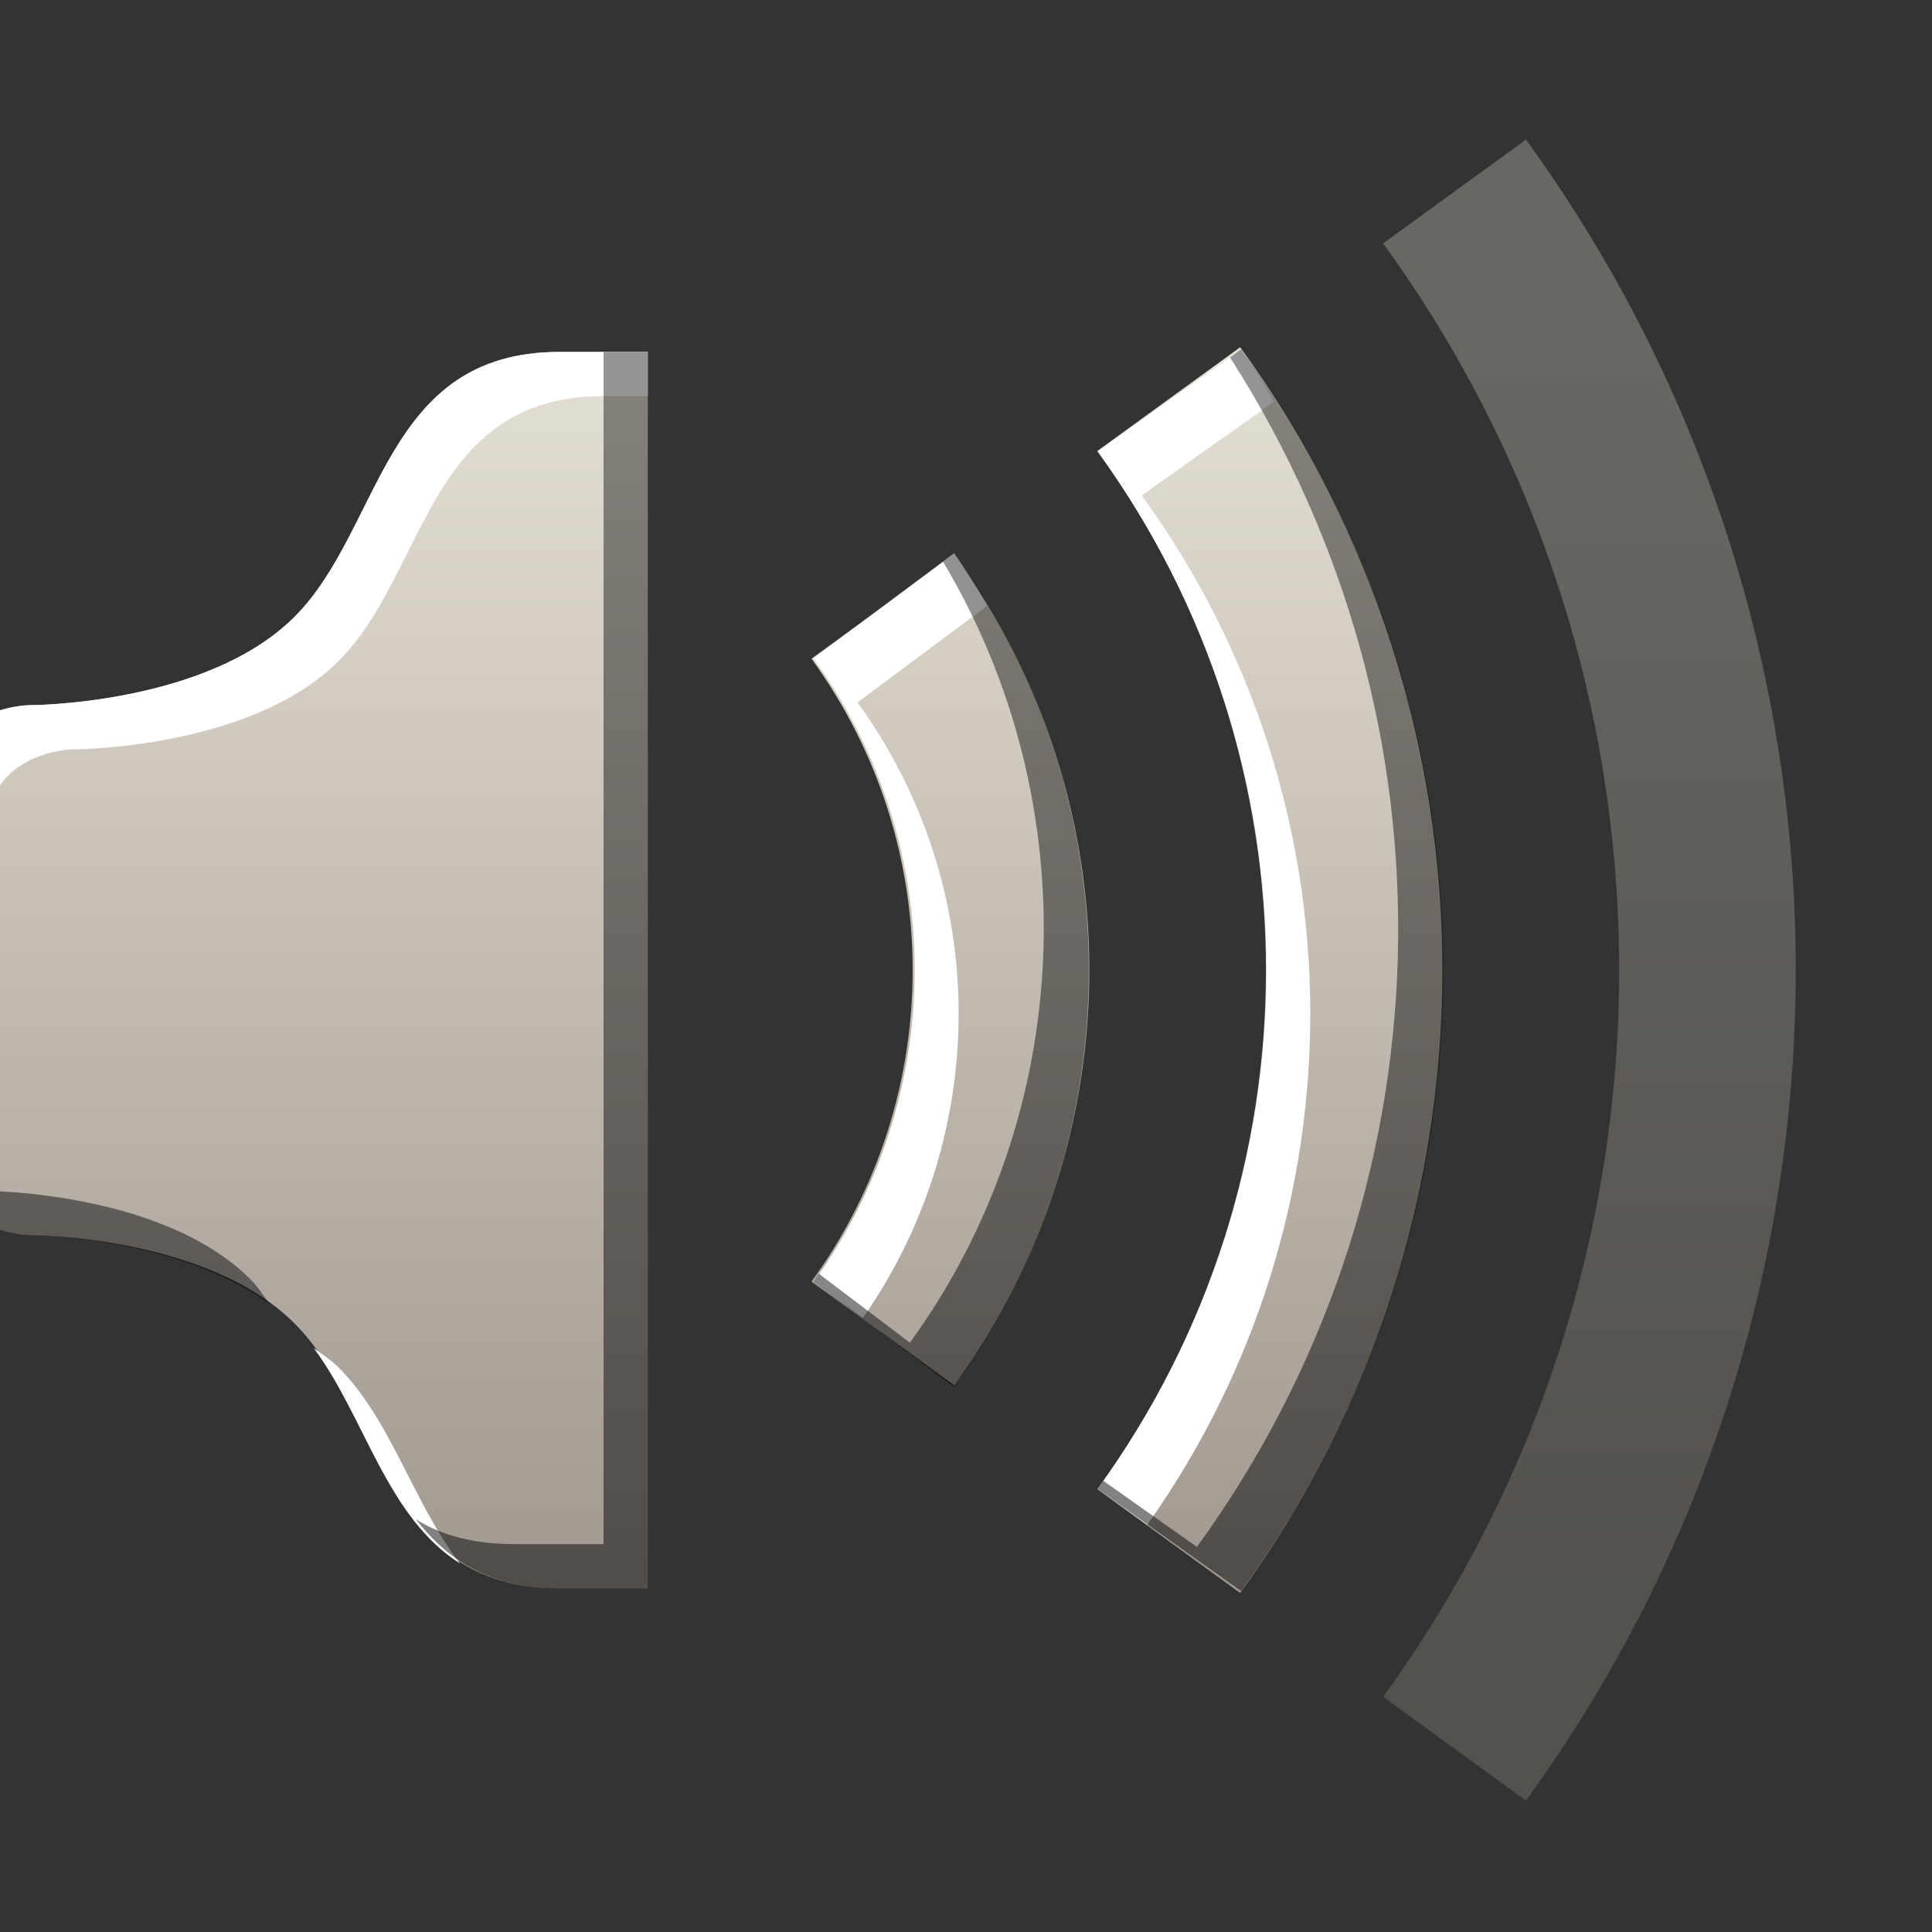 <?xml version="1.0" encoding="UTF-8" standalone="no"?>
<!-- Created with Inkscape (http://www.inkscape.org/) -->

<svg
   xmlns:dc="http://purl.org/dc/elements/1.1/"
   xmlns:cc="http://creativecommons.org/ns#"
   xmlns:rdf="http://www.w3.org/1999/02/22-rdf-syntax-ns#"
   xmlns:svg="http://www.w3.org/2000/svg"
   xmlns="http://www.w3.org/2000/svg"
   xmlns:xlink="http://www.w3.org/1999/xlink"
   xmlns:sodipodi="http://sodipodi.sourceforge.net/DTD/sodipodi-0.dtd"
   xmlns:inkscape="http://www.inkscape.org/namespaces/inkscape"
   sodipodi:docname="audio-volume-medium-panel.svg"
   inkscape:version="0.48.3.1 r9886"
   version="1.1"
   id="svg27665"
   height="22"
   width="22">
  <rect width="100%" height="100%" fill="#333333" stroke="none"/>
  <defs
     id="defs27667">
    <linearGradient
       inkscape:collect="always"
       xlink:href="#linearGradient7209-9"
       id="linearGradient3071"
       gradientUnits="userSpaceOnUse"
       x1="24.5"
       y1="21"
       x2="24.5"
       y2="4" />
    <linearGradient
       inkscape:collect="always"
       xlink:href="#linearGradient7209-9"
       id="linearGradient3073"
       gradientUnits="userSpaceOnUse"
       x1="18.318"
       y1="17.909"
       x2="18.318"
       y2="7.091" />
    <linearGradient
       inkscape:collect="always"
       xlink:href="#linearGradient7209-9"
       id="linearGradient3075"
       gradientUnits="userSpaceOnUse"
       x1="15.433"
       y1="16.467"
       x2="15.433"
       y2="8.533" />
    <linearGradient
       inkscape:collect="always"
       xlink:href="#linearGradient7209-9"
       id="linearGradient3077"
       gradientUnits="userSpaceOnUse"
       x1="-3281.42"
       y1="453.067"
       x2="-3281.42"
       y2="38.986" />
    <linearGradient
       inkscape:collect="always"
       xlink:href="#linearGradient7251-3"
       id="linearGradient3085"
       x1="-3606.77"
       y1="453.067"
       x2="-3606.77"
       y2="38.986"
       gradientUnits="userSpaceOnUse" />
    <linearGradient
       inkscape:collect="always"
       xlink:href="#linearGradient9097-0"
       id="linearGradient3864"
       x1="-3606.77"
       y1="453.067"
       x2="-3606.77"
       y2="38.986"
       gradientUnits="userSpaceOnUse" />
    <linearGradient
       inkscape:collect="always"
       xlink:href="#linearGradient7209-9"
       id="linearGradient3070"
       gradientUnits="userSpaceOnUse"
       x1="-3195.645"
       y1="506.505"
       x2="-3195.645"
       y2="43.362" />
    <linearGradient
       id="linearGradient7209-9">
      <stop
         id="stop7211-8"
         offset="0"
         style="stop-color:#a1988f;stop-opacity:1;" />
      <stop
         id="stop7213-9"
         offset="1"
         style="stop-color:#e4dfd4;stop-opacity:1;" />
    </linearGradient>
    <linearGradient
       inkscape:collect="always"
       xlink:href="#linearGradient9097-0"
       id="linearGradient3120"
       gradientUnits="userSpaceOnUse"
       gradientTransform="translate(3.6033726e-5,-1.3372609e-7)"
       x1="-3195.645"
       y1="506.505"
       x2="-3195.645"
       y2="43.362" />
    <linearGradient
       id="linearGradient9097-0">
      <stop
         style="stop-color:#000000;stop-opacity:0.496;"
         offset="0"
         id="stop9099-4" />
      <stop
         style="stop-color:#000000;stop-opacity:0.415;"
         offset="1"
         id="stop9101-5" />
    </linearGradient>
    <linearGradient
       inkscape:collect="always"
       xlink:href="#linearGradient7251-3"
       id="linearGradient3057"
       x1="-3224.591"
       y1="506.506"
       x2="-3224.591"
       y2="43.362"
       gradientUnits="userSpaceOnUse" />
    <linearGradient
       id="linearGradient7251-3">
      <stop
         style="stop-color:#ffffff;stop-opacity:1;"
         offset="0"
         id="stop7253-27" />
      <stop
         style="stop-color:#ffffff;stop-opacity:1;"
         offset="1"
         id="stop7255-3" />
    </linearGradient>
  </defs>
  <sodipodi:namedview
     id="base"
     pagecolor="#ffffff"
     bordercolor="#666666"
     borderopacity="1.0"
     inkscape:pageopacity="0.0"
     inkscape:pageshadow="2"
     inkscape:zoom="22.627417"
     inkscape:cx="22.367796"
     inkscape:cy="3.7737403"
     inkscape:document-units="px"
     inkscape:current-layer="layer1"
     showgrid="true"
     inkscape:window-width="1680"
     inkscape:window-height="1000"
     inkscape:window-x="-8"
     inkscape:window-y="23"
     inkscape:window-maximized="1"
     inkscape:snap-bbox="true"
     inkscape:bbox-paths="true"
     inkscape:bbox-nodes="true"
     inkscape:snap-bbox-edge-midpoints="true"
     inkscape:snap-bbox-midpoints="true"
     inkscape:object-paths="true"
     inkscape:snap-intersection-paths="true"
     inkscape:object-nodes="true"
     inkscape:snap-smooth-nodes="true"
     inkscape:snap-midpoints="true"
     inkscape:snap-object-midpoints="true"
     inkscape:snap-center="true"
     inkscape:snap-global="true"
     showguides="false"
     inkscape:guide-bbox="true"
     fit-margin-top="0"
     fit-margin-left="0"
     fit-margin-right="0"
     fit-margin-bottom="0"
     inkscape:showpageshadow="false">
    <sodipodi:guide
       orientation="0,1"
       position="600,300"
       id="guide3572" />
    <sodipodi:guide
       orientation="1,0"
       position="294.419,12.122"
       id="guide3574" />
    <sodipodi:guide
       orientation="0,1"
       position="456.044,600"
       id="guide3576" />
    <sodipodi:guide
       orientation="0,1"
       position="-4.6131494e-05,-5.7459226e-05"
       id="guide3578" />
    <sodipodi:guide
       orientation="1,0"
       position="-4.6131494e-05,157.584"
       id="guide3580" />
    <sodipodi:guide
       orientation="1,0"
       position="600,121.218"
       id="guide3582" />
    <sodipodi:guide
       orientation="0,1"
       position="600,-714.344"
       id="guide5928" />
    <sodipodi:guide
       orientation="0,1"
       position="600,-414.344"
       id="guide5930" />
    <sodipodi:guide
       orientation="0,1"
       position="600,-1014.343"
       id="guide5932" />
    <sodipodi:guide
       orientation="0,1"
       position="451.57,524.996"
       id="guide5294" />
    <sodipodi:guide
       orientation="0,1"
       position="451.57,75.014"
       id="guide5296" />
    <sodipodi:guide
       orientation="0,1"
       position="496.015,-931.364"
       id="guide5413" />
    <sodipodi:guide
       orientation="0,1"
       position="457.349,-489.344"
       id="guide5415" />
    <inkscape:grid
       type="xygrid"
       id="grid3066"
       empspacing="5"
       visible="true"
       enabled="true"
       snapvisiblegridlinesonly="true" />
  </sodipodi:namedview>
  <g
     inkscape:label="Camada 1"
     inkscape:groupmode="layer"
     id="layer1"
     transform="translate(3364.417,-2094.719)">
    <g
       id="normal"
       transform="matrix(0.034,0,0,0.034,-3245.473,2097.401)"
       inkscape:label="#g3217">
      <rect
         y="-79.324"
         x="-3518.04"
         height="650.699"
         width="650.699"
         id="rect3219"
         style="opacity:0.001;fill:#ffffff;stroke:none" />
      <g
         id="g6088">
        <path
           sodipodi:nodetypes="cszcssczscc"
           inkscape:connector-curvature="0"
           id="path3027"
           d="m -3281.42,38.986 -29.577,0 c -59.154,0 -59.154,59.154 -88.732,88.732 -29.577,29.577 -88.732,29.577 -88.732,29.577 0,0 -29.577,0 -29.577,29.577 l 0,118.309 c 0,29.577 29.577,29.577 29.577,29.577 0,0 59.154,0 88.732,29.577 29.577,29.577 29.577,88.732 88.732,88.732 l 29.577,0 z"
           style="fill:url(#linearGradient3077);fill-opacity:1;fill-rule:nonzero;stroke:none" />
        <path
           sodipodi:open="true"
           sodipodi:end="6.9115038"
           sodipodi:start="5.6548668"
           transform="matrix(24.358,0,0,24.358,-3552.835,-58.445)"
           d="m 14.377,7.504 c 2.164,2.979 2.164,7.013 0,9.992"
           sodipodi:ry="8.5"
           sodipodi:rx="8.5"
           sodipodi:cy="12.499996"
           sodipodi:cx="7.5"
           id="path3033"
           style="fill:none;stroke:url(#linearGradient3071);stroke-width:2.429;stroke-linecap:butt;stroke-linejoin:miter;stroke-miterlimit:4;stroke-opacity:1;stroke-dasharray:none;stroke-dashoffset:0"
           sodipodi:type="arc" />
        <path
           transform="matrix(52.195,0,0,52.195,-3761.615,-406.413)"
           d="m 14.377,7.504 c 2.164,2.979 2.164,7.013 0,9.992"
           sodipodi:ry="8.5"
           sodipodi:rx="8.5"
           sodipodi:cy="12.499996"
           sodipodi:cx="7.5"
           id="path6352"
           style="fill:none;stroke:url(#linearGradient3075);stroke-width:1.133;stroke-linecap:butt;stroke-linejoin:miter;stroke-miterlimit:4;stroke-opacity:1;stroke-dasharray:none;stroke-dashoffset:0;opacity:0.3;fill-opacity:1"
           sodipodi:type="arc"
           sodipodi:start="5.6548668"
           sodipodi:end="6.9115038"
           sodipodi:open="true" />
        <path
           transform="matrix(38.276,0,0,38.276,-3657.225,-232.429)"
           d="m 14.377,7.504 c 2.164,2.979 2.164,7.013 0,9.992"
           sodipodi:ry="8.5"
           sodipodi:rx="8.5"
           sodipodi:cy="12.499996"
           sodipodi:cx="7.5"
           id="path3037"
           style="fill:none;stroke:url(#linearGradient3073);stroke-width:1.545;stroke-linecap:butt;stroke-linejoin:miter;stroke-miterlimit:4;stroke-opacity:1;stroke-dasharray:none;stroke-dashoffset:0"
           sodipodi:type="arc"
           sodipodi:start="5.6548668"
           sodipodi:end="6.9115038"
           sodipodi:open="true" />
        <path
           style="fill:url(#linearGradient3085);fill-opacity:1;fill-rule:nonzero;stroke:none"
           d="m -3082.698,38.061 -48.063,34.199 c 75.385,103.759 75.385,243.774 0,347.533 l 16.637,12.016 c 73.378,-103.468 72.864,-241.927 -1.849,-344.76 l 44.366,-31.426 c -3.714,-5.787 -7.009,-11.942 -11.091,-17.561 z m -228.299,0.924 c -59.154,0 -59.154,59.154 -88.732,88.732 -29.577,29.577 -88.732,29.577 -88.732,29.577 0,0 -29.577,0 -29.577,29.577 l 0,118.309 c 0,16.192 8.614,23.488 16.637,26.804 -1.218,-3.29 -1.849,-7.394 -1.849,-12.016 l 0,-118.309 c 0,-29.577 29.577,-29.577 29.577,-29.577 0,0 59.154,1e-5 88.732,-29.577 29.577,-29.577 29.577,-88.732 88.732,-88.732 l 14.789,0 0,-14.789 z m 132.173,67.473 -47.139,35.123 c 45.258,62.293 45.258,146.596 0,208.889 l 16.637,12.016 c 43.275,-62.005 42.742,-144.742 -1.849,-206.116 l 43.441,-32.35 c -3.592,-6.013 -6.922,-11.822 -11.091,-17.561 z m -214.435,266.195 c 17.21,23.107 24.271,56.494 48.987,72.095 -15.553,-19.87 -22.957,-47.913 -40.669,-65.625 -2.473,-2.473 -5.484,-4.393 -8.319,-6.47 z"
           id="path6955"
           inkscape:connector-curvature="0"
           sodipodi:nodetypes="cccccccsscsscsscssccscccccccccsc" />
        <path
           style="fill:url(#linearGradient3864);fill-opacity:1;fill-rule:nonzero;stroke:none"
           d="m -3082.698,38.061 -3.697,2.773 c 78.432,122.229 75.137,279.685 -11.091,398.368 l -31.426,-22.183 c -0.661,0.932 -1.175,1.846 -1.849,2.773 l 48.063,34.199 c 90.311,-124.303 90.311,-291.627 0,-415.93 z m -213.511,0.924 0,399.293 -29.577,0 c -13.892,0 -24.758,-2.943 -33.274,-8.319 10.42,13.312 24.331,23.107 48.063,23.107 l 29.577,0 0,-414.081 z m 117.385,67.473 -3.697,2.773 c 48.254,80.774 44.924,184.476 -11.091,261.574 l -30.502,-23.107 c -0.648,0.928 -1.181,1.854 -1.849,2.773 l 47.139,35.123 c 60.185,-82.837 60.185,-196.298 0,-279.135 z m -337.365,210.738 c 6.58,17.766 27.729,17.561 27.729,17.561 0,0 49.345,0.347 80.413,23.107 -2.111,-2.835 -3.997,-5.845 -6.47,-8.319 -29.577,-29.577 -88.732,-29.577 -88.732,-29.577 0,0 -6.308,-0.032 -12.94,-2.773 z"
           id="path3855"
           inkscape:connector-curvature="0"
           sodipodi:nodetypes="cccccccccscscccccccccccccscc" />
      </g>
    </g>
  </g>
</svg>
